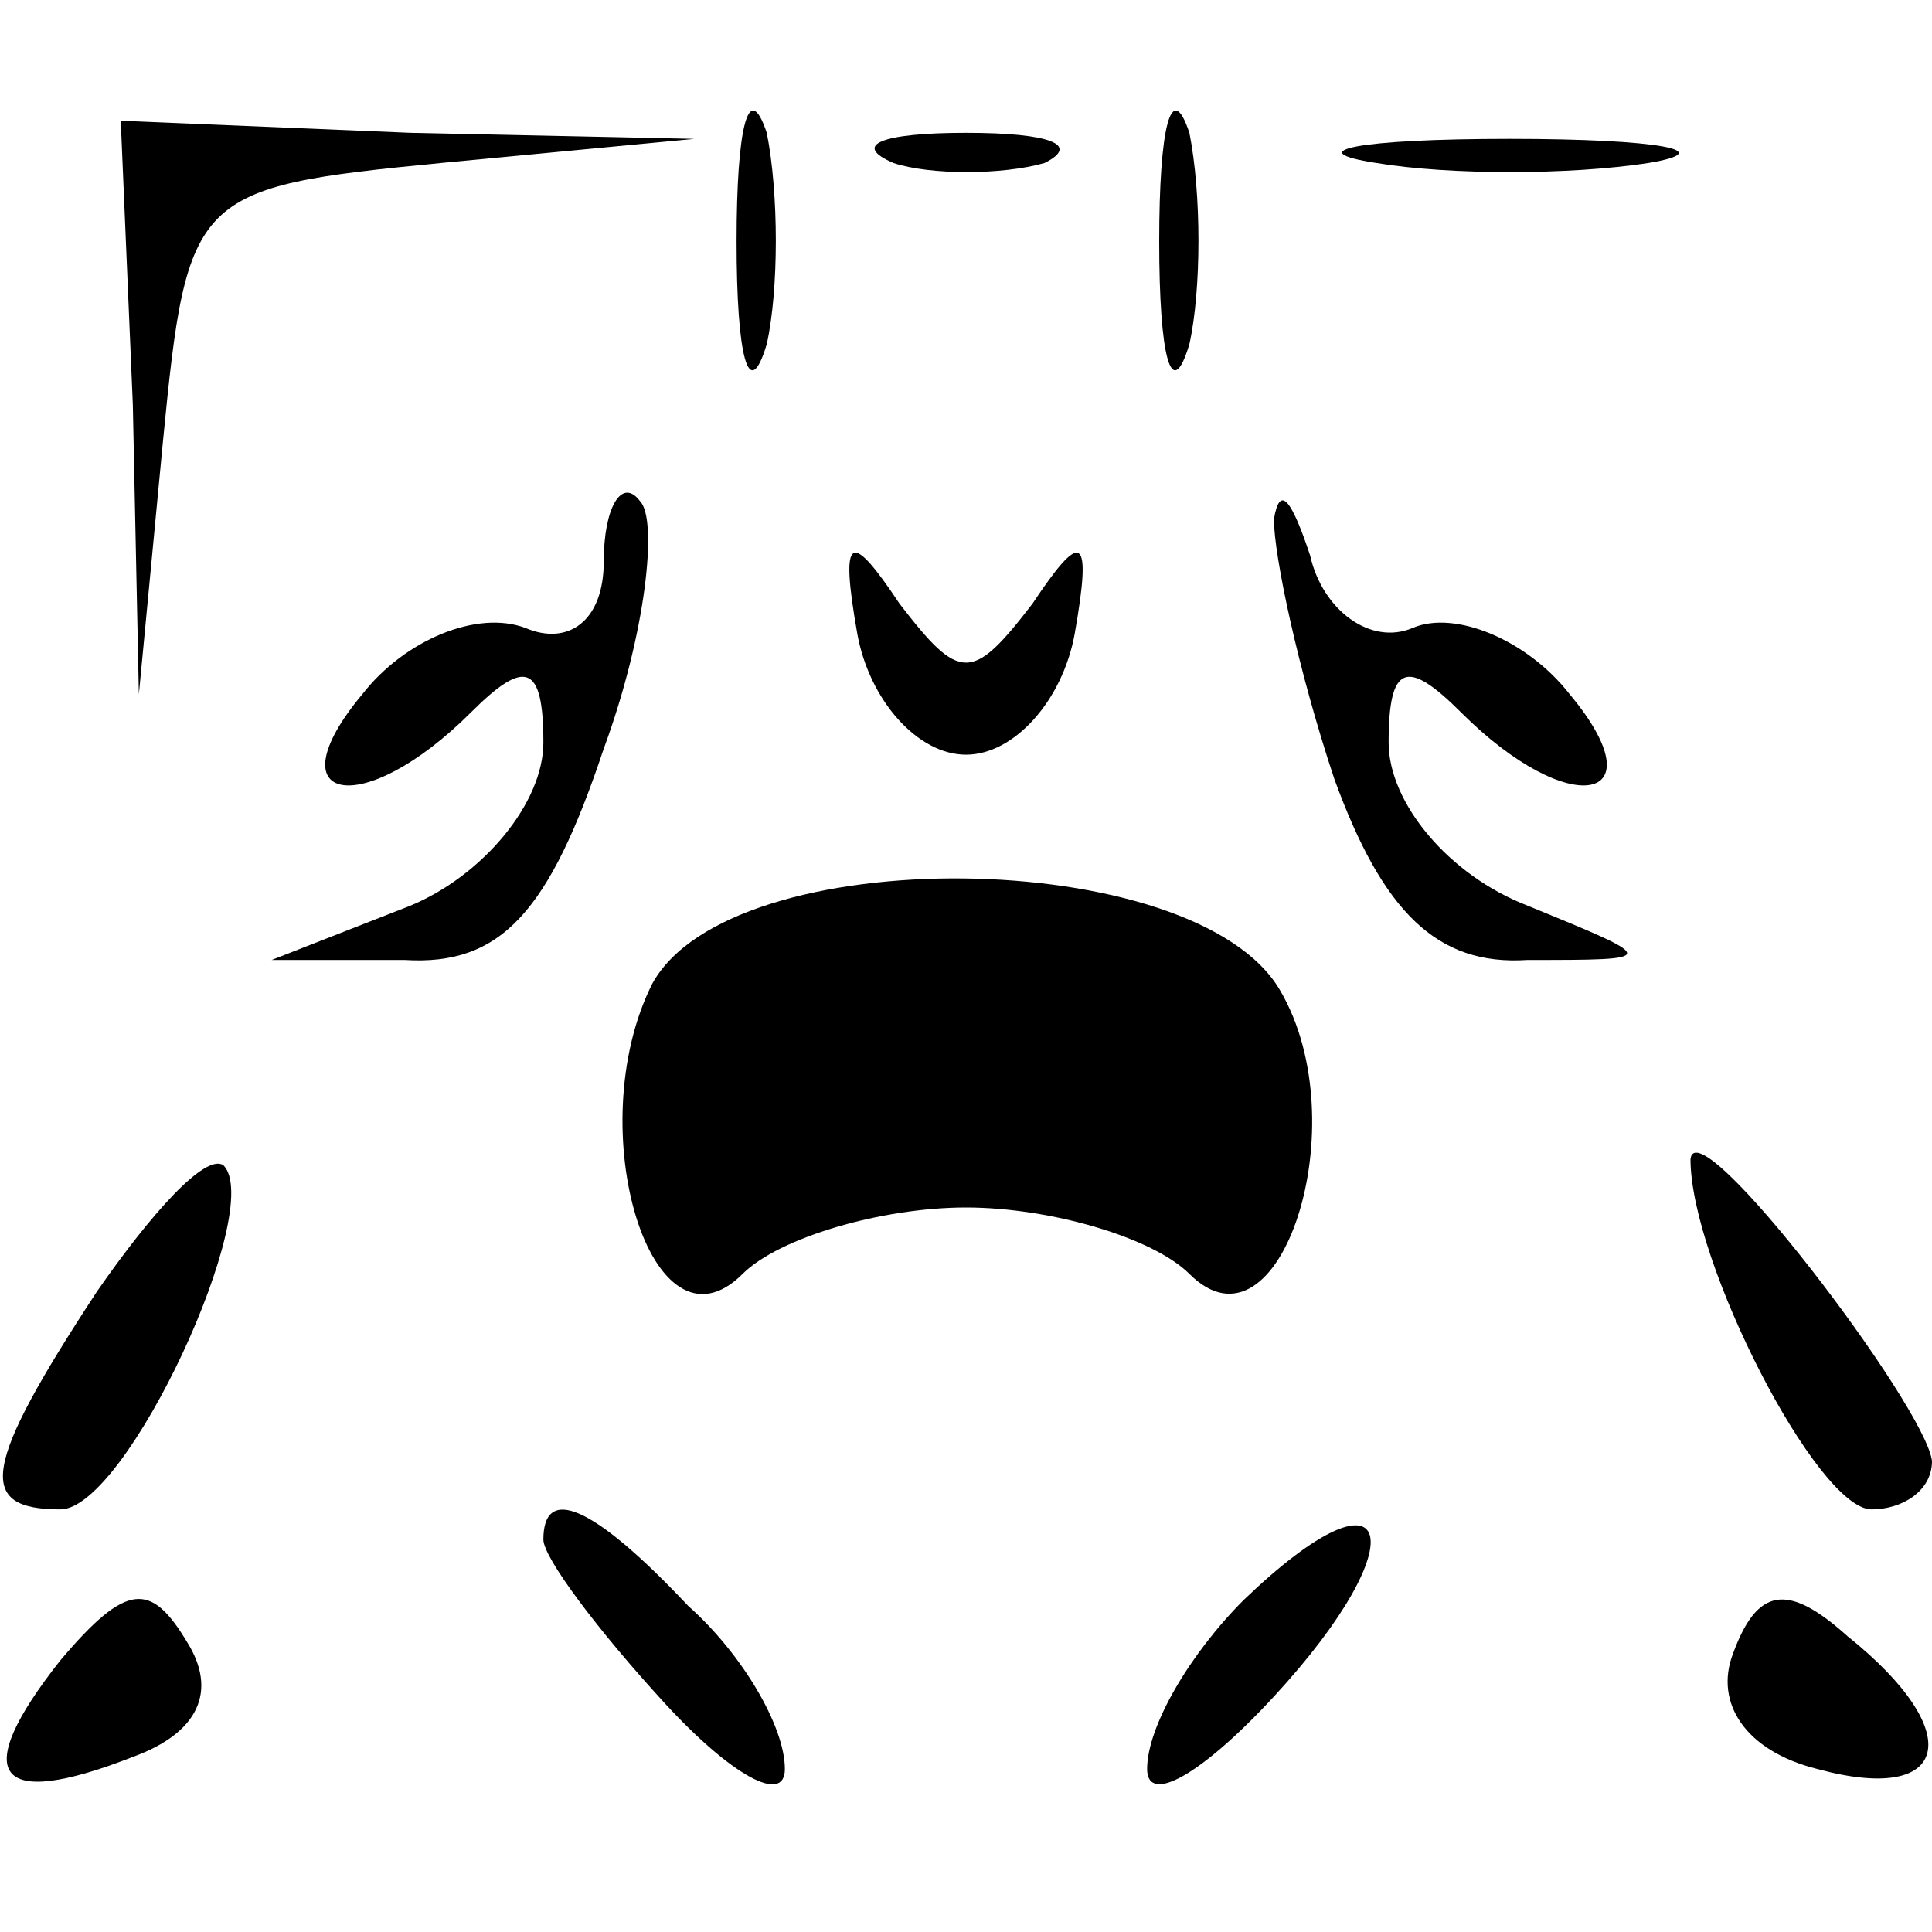 <?xml version="1.0" standalone="no"?>
<!DOCTYPE svg PUBLIC "-//W3C//DTD SVG 20010904//EN"
 "http://www.w3.org/TR/2001/REC-SVG-20010904/DTD/svg10.dtd">
<svg version="1.0" xmlns="http://www.w3.org/2000/svg"
 width="32pt" height="32pt" viewBox="0 0 32 32"
 preserveAspectRatio="xMidYMid meet">
<g transform="translate(0,32) scale(0.1,-0.1)"
fill="#000000" stroke="none">
<path fill="#000000" stroke="none" d="M122 280 c0 -19 2 -27 5 -17 2 9 2 25
0 35 -3 9 -5 1 -5 -18z"/>
<path fill="#000000" stroke="none" d="M192 280 c0 -19 2 -27 5 -17 2 9 2 25
0 35 -3 9 -5 1 -5 -18z"/>
<path fill="#000000" stroke="none" d="M22 253 l1 -48 4 42 c4 41 5 42 46 46
l42 4 -47 1 -48 2 2 -47z"/>
<path fill="#000000" stroke="none" d="M148 293 c6 -2 18 -2 25 0 6 3 1 5 -13
5 -14 0 -19 -2 -12 -5z"/>
<path fill="#000000" stroke="none" d="M228 293 c12 -2 32 -2 45 0 12 2 2 4
-23 4 -25 0 -35 -2 -22 -4z"/>
<path fill="#000000" stroke="none" d="M100 227 c0 -10 -6 -14 -13 -11 -8 3
-20 -2 -27 -11 -15 -18 0 -21 18 -3 9 9 12 8 12 -5 0 -10 -10 -22 -22 -27
l-23 -9 22 0 c16 -1 24 8 33 35 7 19 9 38 6 41 -3 4 -6 -1 -6 -10z"/>
<path fill="#000000" stroke="none" d="M211 234 c0 -6 4 -25 10 -43 8 -22 17
-31 32 -30 22 0 22 0 0 9 -13 5 -23 17 -23 27 0 13 3 14 12 5 18 -18 33 -15
18 3 -7 9 -19 14 -26 11 -7 -3 -15 3 -17 12 -3 9 -5 12 -6 6z"/>
<path fill="#000000" stroke="none" d="M142 215 c2 -11 10 -20 18 -20 8 0 16
9 18 20 3 17 1 17 -7 5 -10 -13 -12 -13 -22 0 -8 12 -10 12 -7 -5z"/>
<path fill="#000000" stroke="none" d="M108 157 c-12 -24 0 -63 15 -48 6 6 23
11 37 11 14 0 31 -5 37 -11 15 -15 28 25 15 47 -14 24 -91 25 -104 1z"/>
<path fill="#000000" stroke="none" d="M16 106 c-19 -29 -20 -36 -6 -36 11 0
34 50 27 57 -3 2 -12 -8 -21 -21z"/>
<path fill="#000000" stroke="none" d="M280 128 c0 -17 21 -58 30 -58 5 0 10
3 10 8 -1 9 -39 59 -40 50z"/>
<path fill="#000000" stroke="none" d="M90 65 c0 -3 9 -15 20 -27 11 -12 20
-17 20 -11 0 7 -7 19 -16 27 -16 17 -24 20 -24 11z"/>
<path fill="#000000" stroke="none" d="M206 55 c-9 -9 -16 -21 -16 -28 0 -6 9
-1 21 12 24 26 20 40 -5 16z"/>
<path fill="#000000" stroke="none" d="M10 45 c-15 -19 -11 -25 12 -16 11 4
14 11 9 19 -6 10 -10 10 -21 -3z"/>
<path fill="#000000" stroke="none" d="M287 46 c-3 -8 2 -16 14 -19 22 -6 25
6 5 22 -10 9 -15 8 -19 -3z"/>
</g>
</svg>
